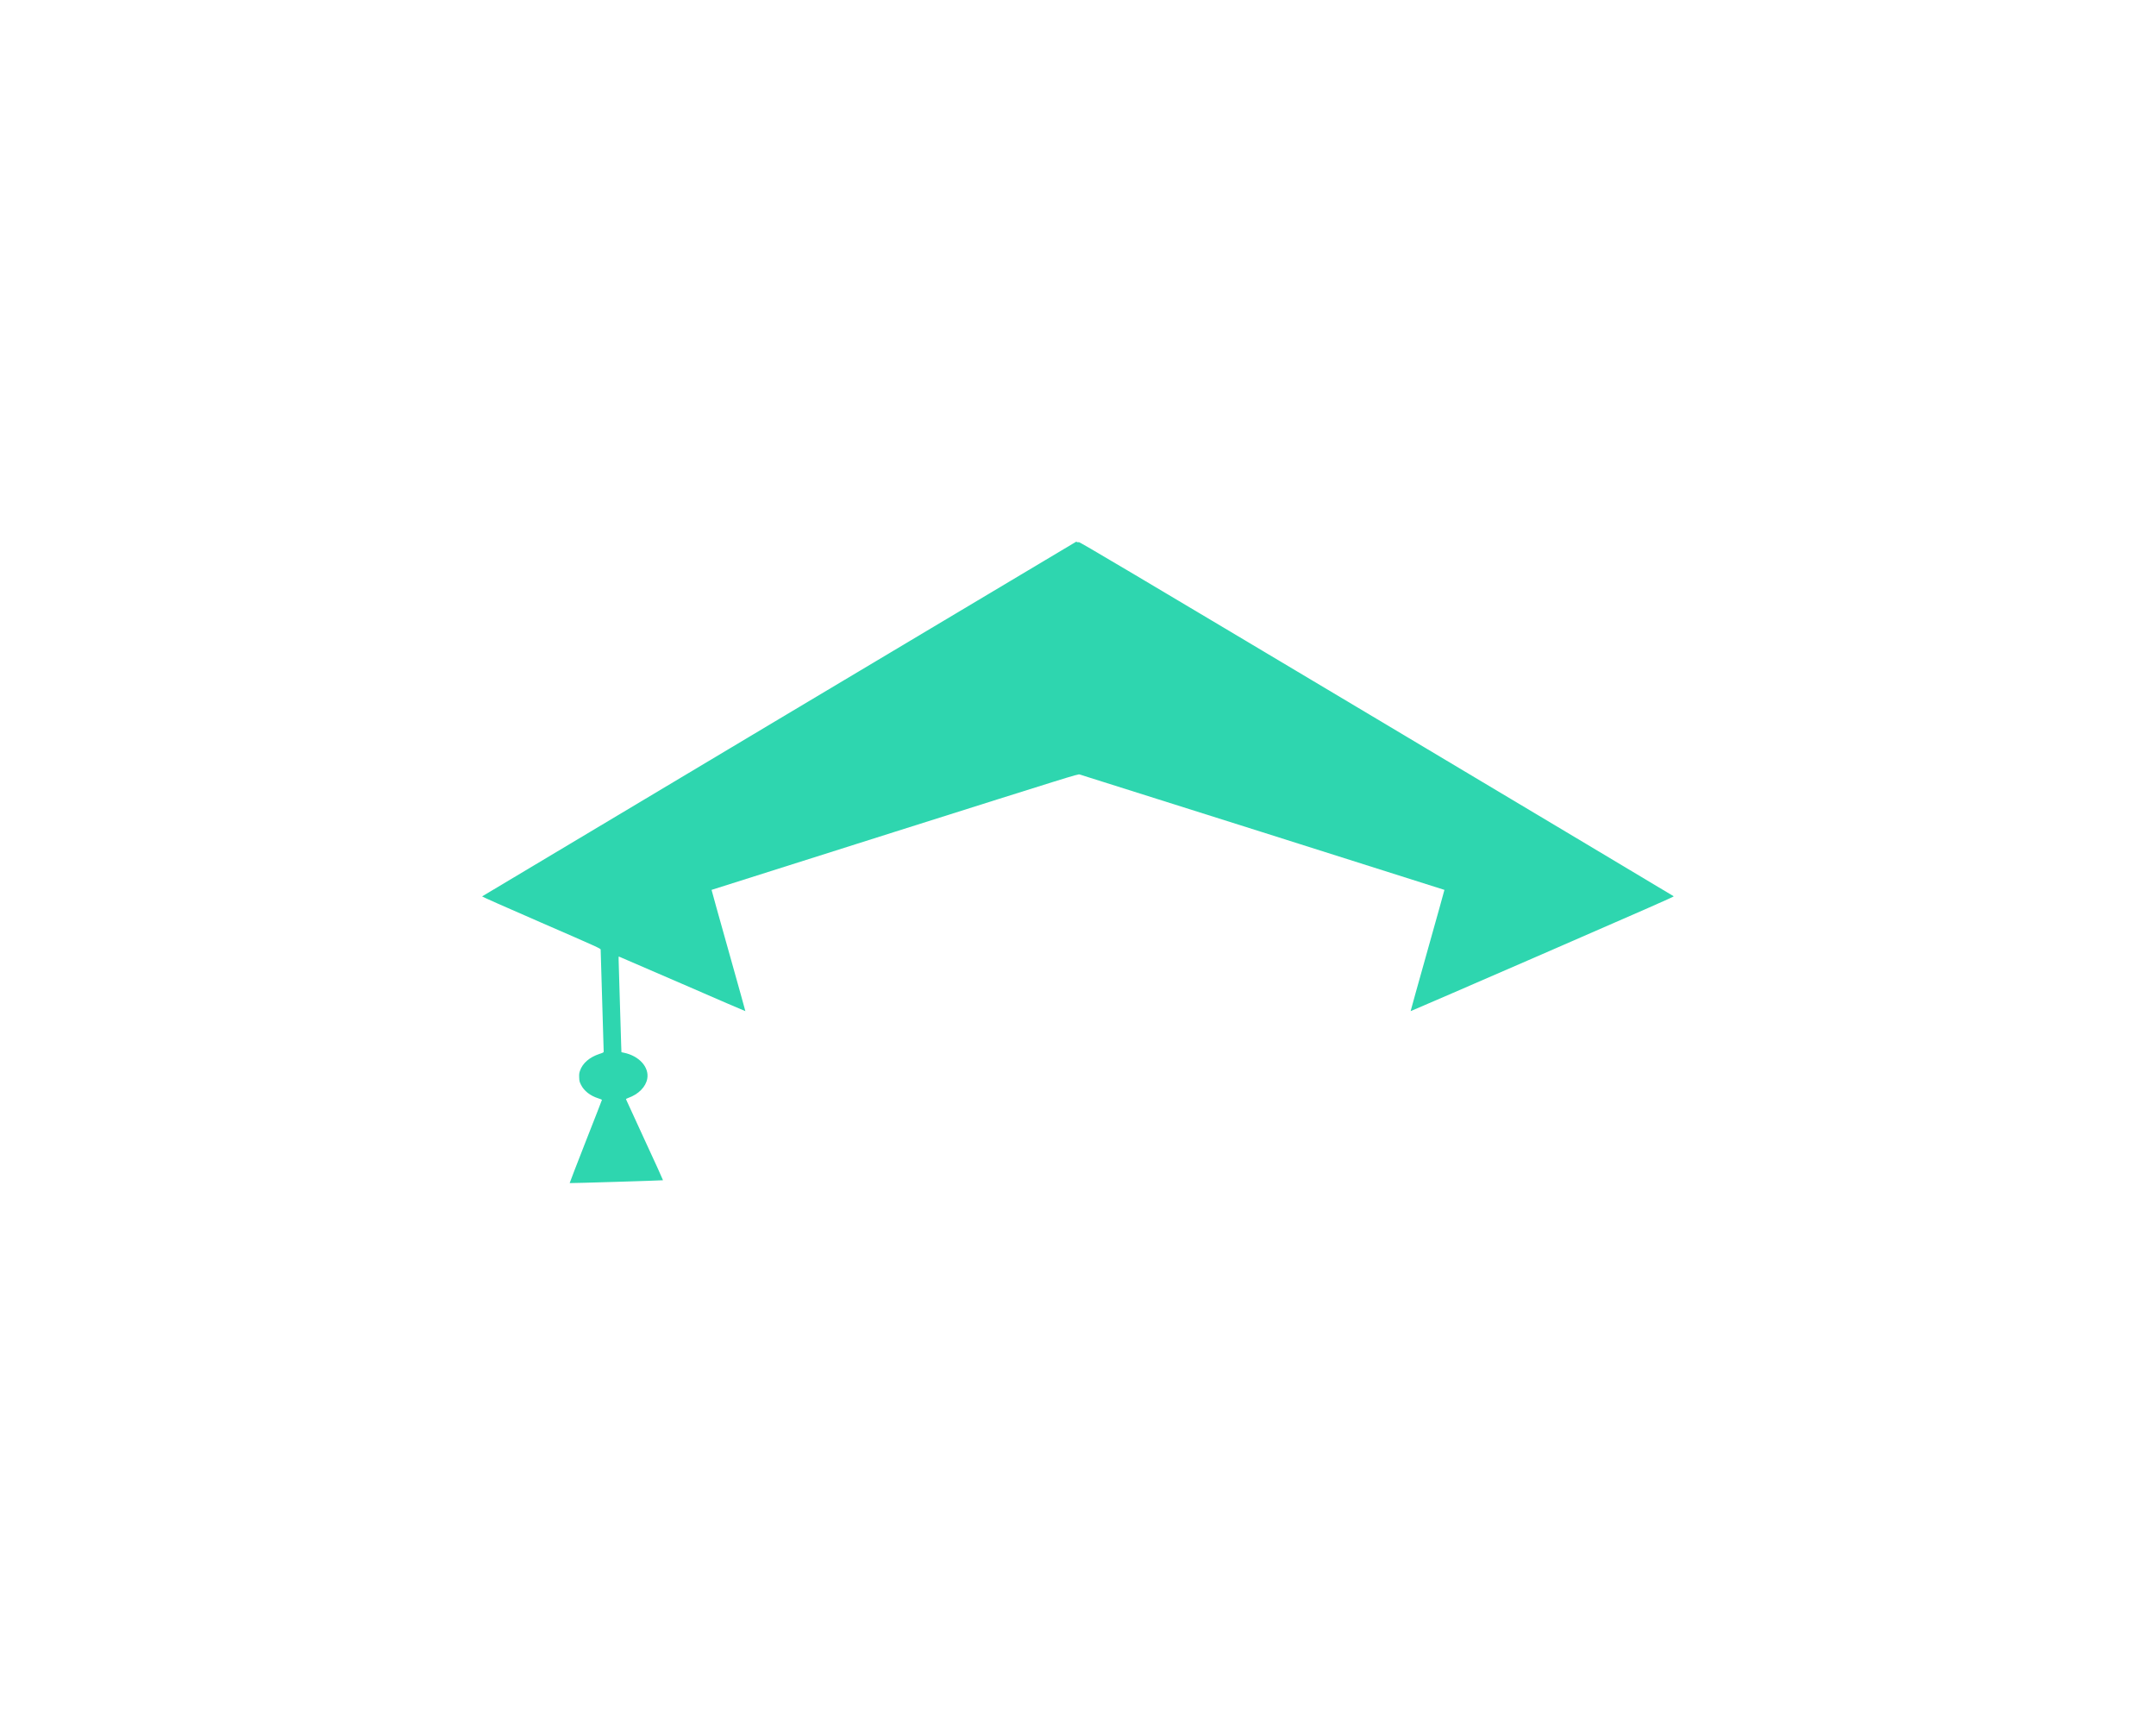 <svg width="5000" height="4000" xmlns="http://www.w3.org/2000/svg" preserveAspectRatio="xMidYMid meet" version="1.0">

 <g>
  <title>Layer 1</title>
  <g id="svg_1" fill="#000000" transform="translate(0 4000) scale(0.1 -0.1)">
   <path fill="#2ed6af" id="svg_2" d="m18072,23331c-3785,-2259 -6887,-4112 -6892,-4117c-5,-5 549,-251 1371,-608c1320,-574 1379,-601 1379,-625c0,-14 16,-546 35,-1181c19,-635 35,-1167 35,-1181c0,-24 -7,-28 -99,-58c-229,-75 -392,-216 -451,-392c-18,-52 -21,-81 -18,-155c3,-82 8,-100 42,-169c70,-141 214,-254 397,-312c49,-15 89,-32 89,-36c0,-4 -169,-440 -377,-967c-207,-528 -374,-962 -372,-964c6,-5 2159,60 2165,66c3,3 -188,424 -425,934c-236,511 -431,935 -433,943c-2,8 16,20 49,31c238,83 411,257 444,449c47,266 -189,527 -542,600l-57,12l-6,162c-4,89 -18,549 -31,1022c-13,473 -26,899 -28,948c-2,48 0,87 4,87c5,0 666,-286 1470,-635c804,-350 1463,-634 1465,-632c2,1 -175,634 -392,1406c-217,772 -394,1404 -392,1406c2,2 1913,607 4248,1346c4074,1288 4246,1342 4285,1331c57,-15 8459,-2673 8463,-2677c2,-2 -175,-634 -392,-1406c-217,-772 -394,-1405 -392,-1406c2,-2 1379,594 3059,1324c2303,1001 3053,1331 3044,1339c-7,7 -3110,1859 -6895,4118c-5775,3444 -6887,4104 -6903,4095c-13,-6 -25,-6 -38,1c-11,5 -21,10 -23,9c-2,0 -3100,-1849 -6886,-4108z"/>
  </g>
 </g>
</svg>